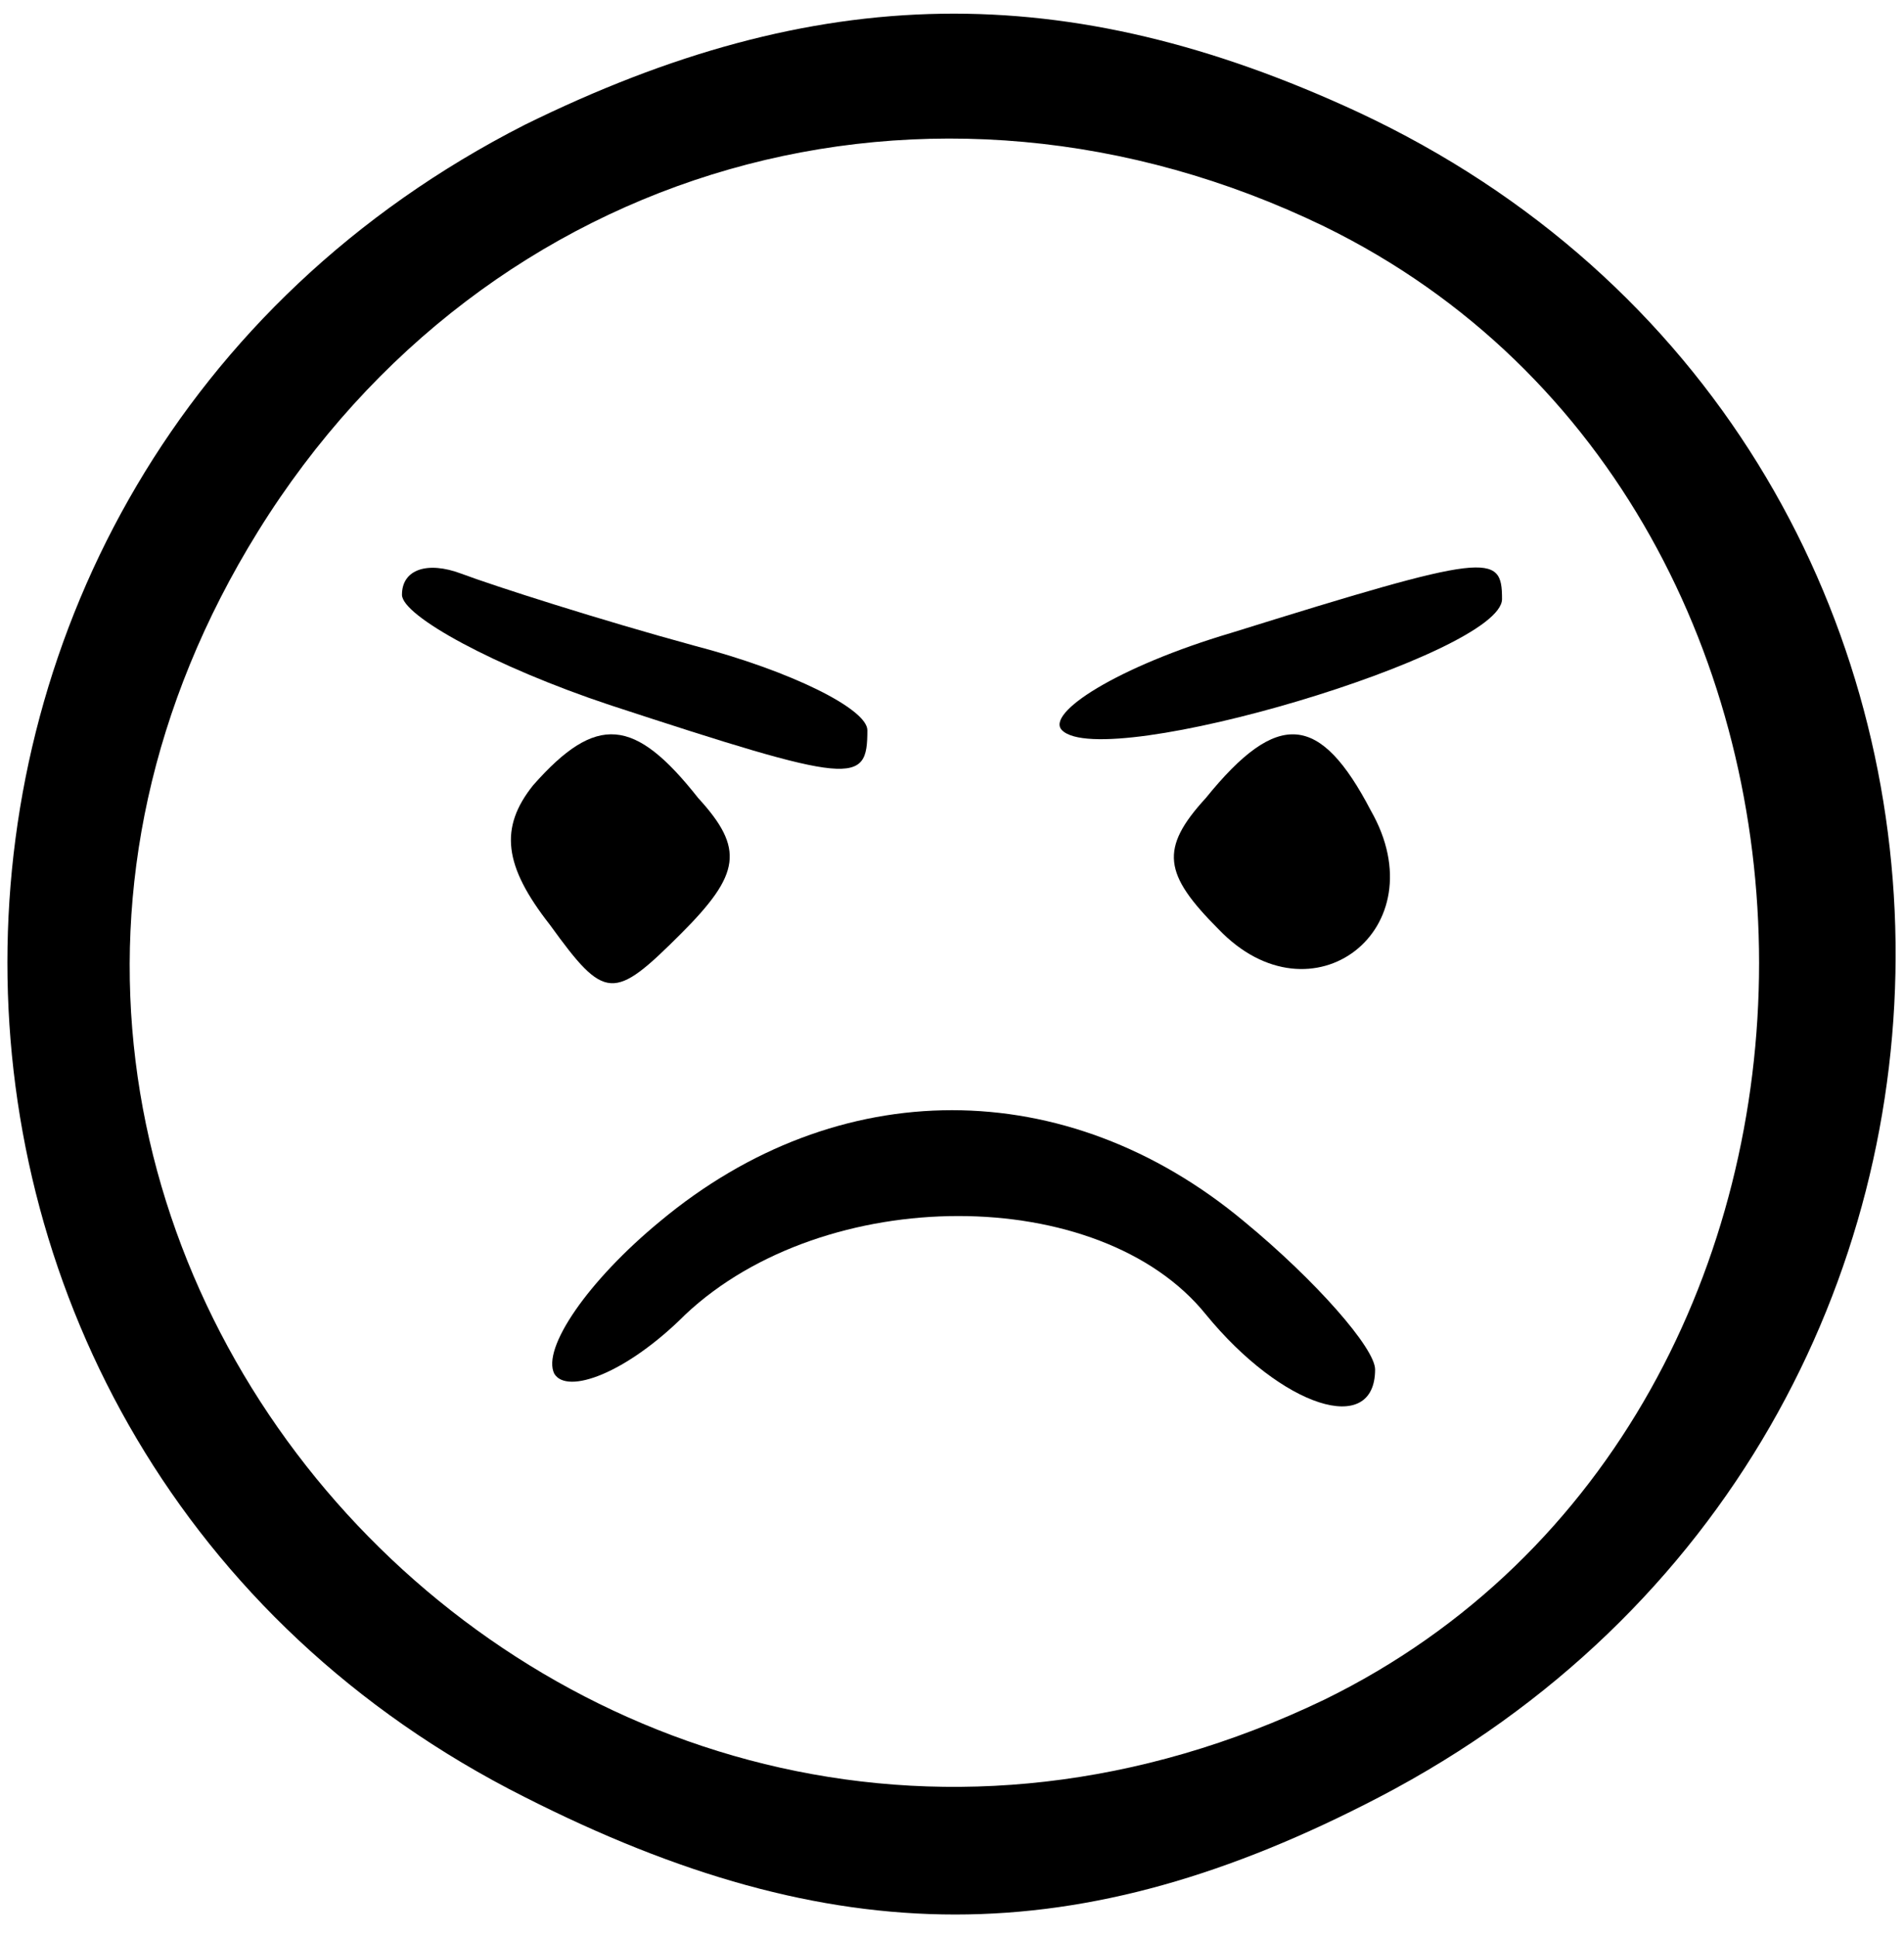<svg width="60" height="61" viewBox="0 0 60 61" fill="none" xmlns="http://www.w3.org/2000/svg">
<path d="M16.533 3.933C-5.2 15 -5.2 45.667 16.533 56.6C26.267 61.533 34 61.533 43.467 56.6C65.467 45.133 65.067 13.933 42.8 3.533C33.6 -0.733 25.733 -0.6 16.533 3.933ZM41.733 7.133C60 16.067 60 44.6 41.733 53.533C18.133 64.867 -5.6 38.867 8.133 16.733C15.333 5.133 29.333 1.133 41.733 7.133Z" fill="black"/>
<path d="M12.667 18.733C12.667 19.4 15.6 21 19.2 22.2C26.933 24.733 27.333 24.733 27.333 23C27.333 22.333 24.933 21.133 21.867 20.333C18.933 19.533 15.6 18.467 14.533 18.067C13.467 17.667 12.667 17.933 12.667 18.733Z" fill="black"/>
<path d="M38.8 19.933C35.2 21 32.933 22.467 33.467 23C34.8 24.333 47.333 20.6 47.333 18.867C47.333 17.4 46.933 17.4 38.8 19.933Z" fill="black"/>
<path d="M16.8 24.733C15.733 26.067 15.867 27.267 17.333 29.133C19.067 31.533 19.333 31.533 21.467 29.4C23.333 27.533 23.467 26.733 22 25.133C20 22.6 18.8 22.467 16.8 24.733Z" fill="black"/>
<path d="M38 25.133C36.533 26.733 36.667 27.533 38.4 29.267C41.333 32.333 45.333 29.267 43.2 25.533C41.6 22.467 40.267 22.333 38 25.133Z" fill="black"/>
<path d="M20.8 38.467C18.533 40.333 17.067 42.467 17.467 43.267C17.867 43.933 19.733 43.267 21.6 41.4C26 37.267 34.667 37.267 38 41.4C40.4 44.333 43.333 45.267 43.333 43.133C43.333 42.467 41.467 40.333 39.2 38.467C33.6 33.8 26.4 33.8 20.8 38.467Z" fill="black"/>
</svg>
